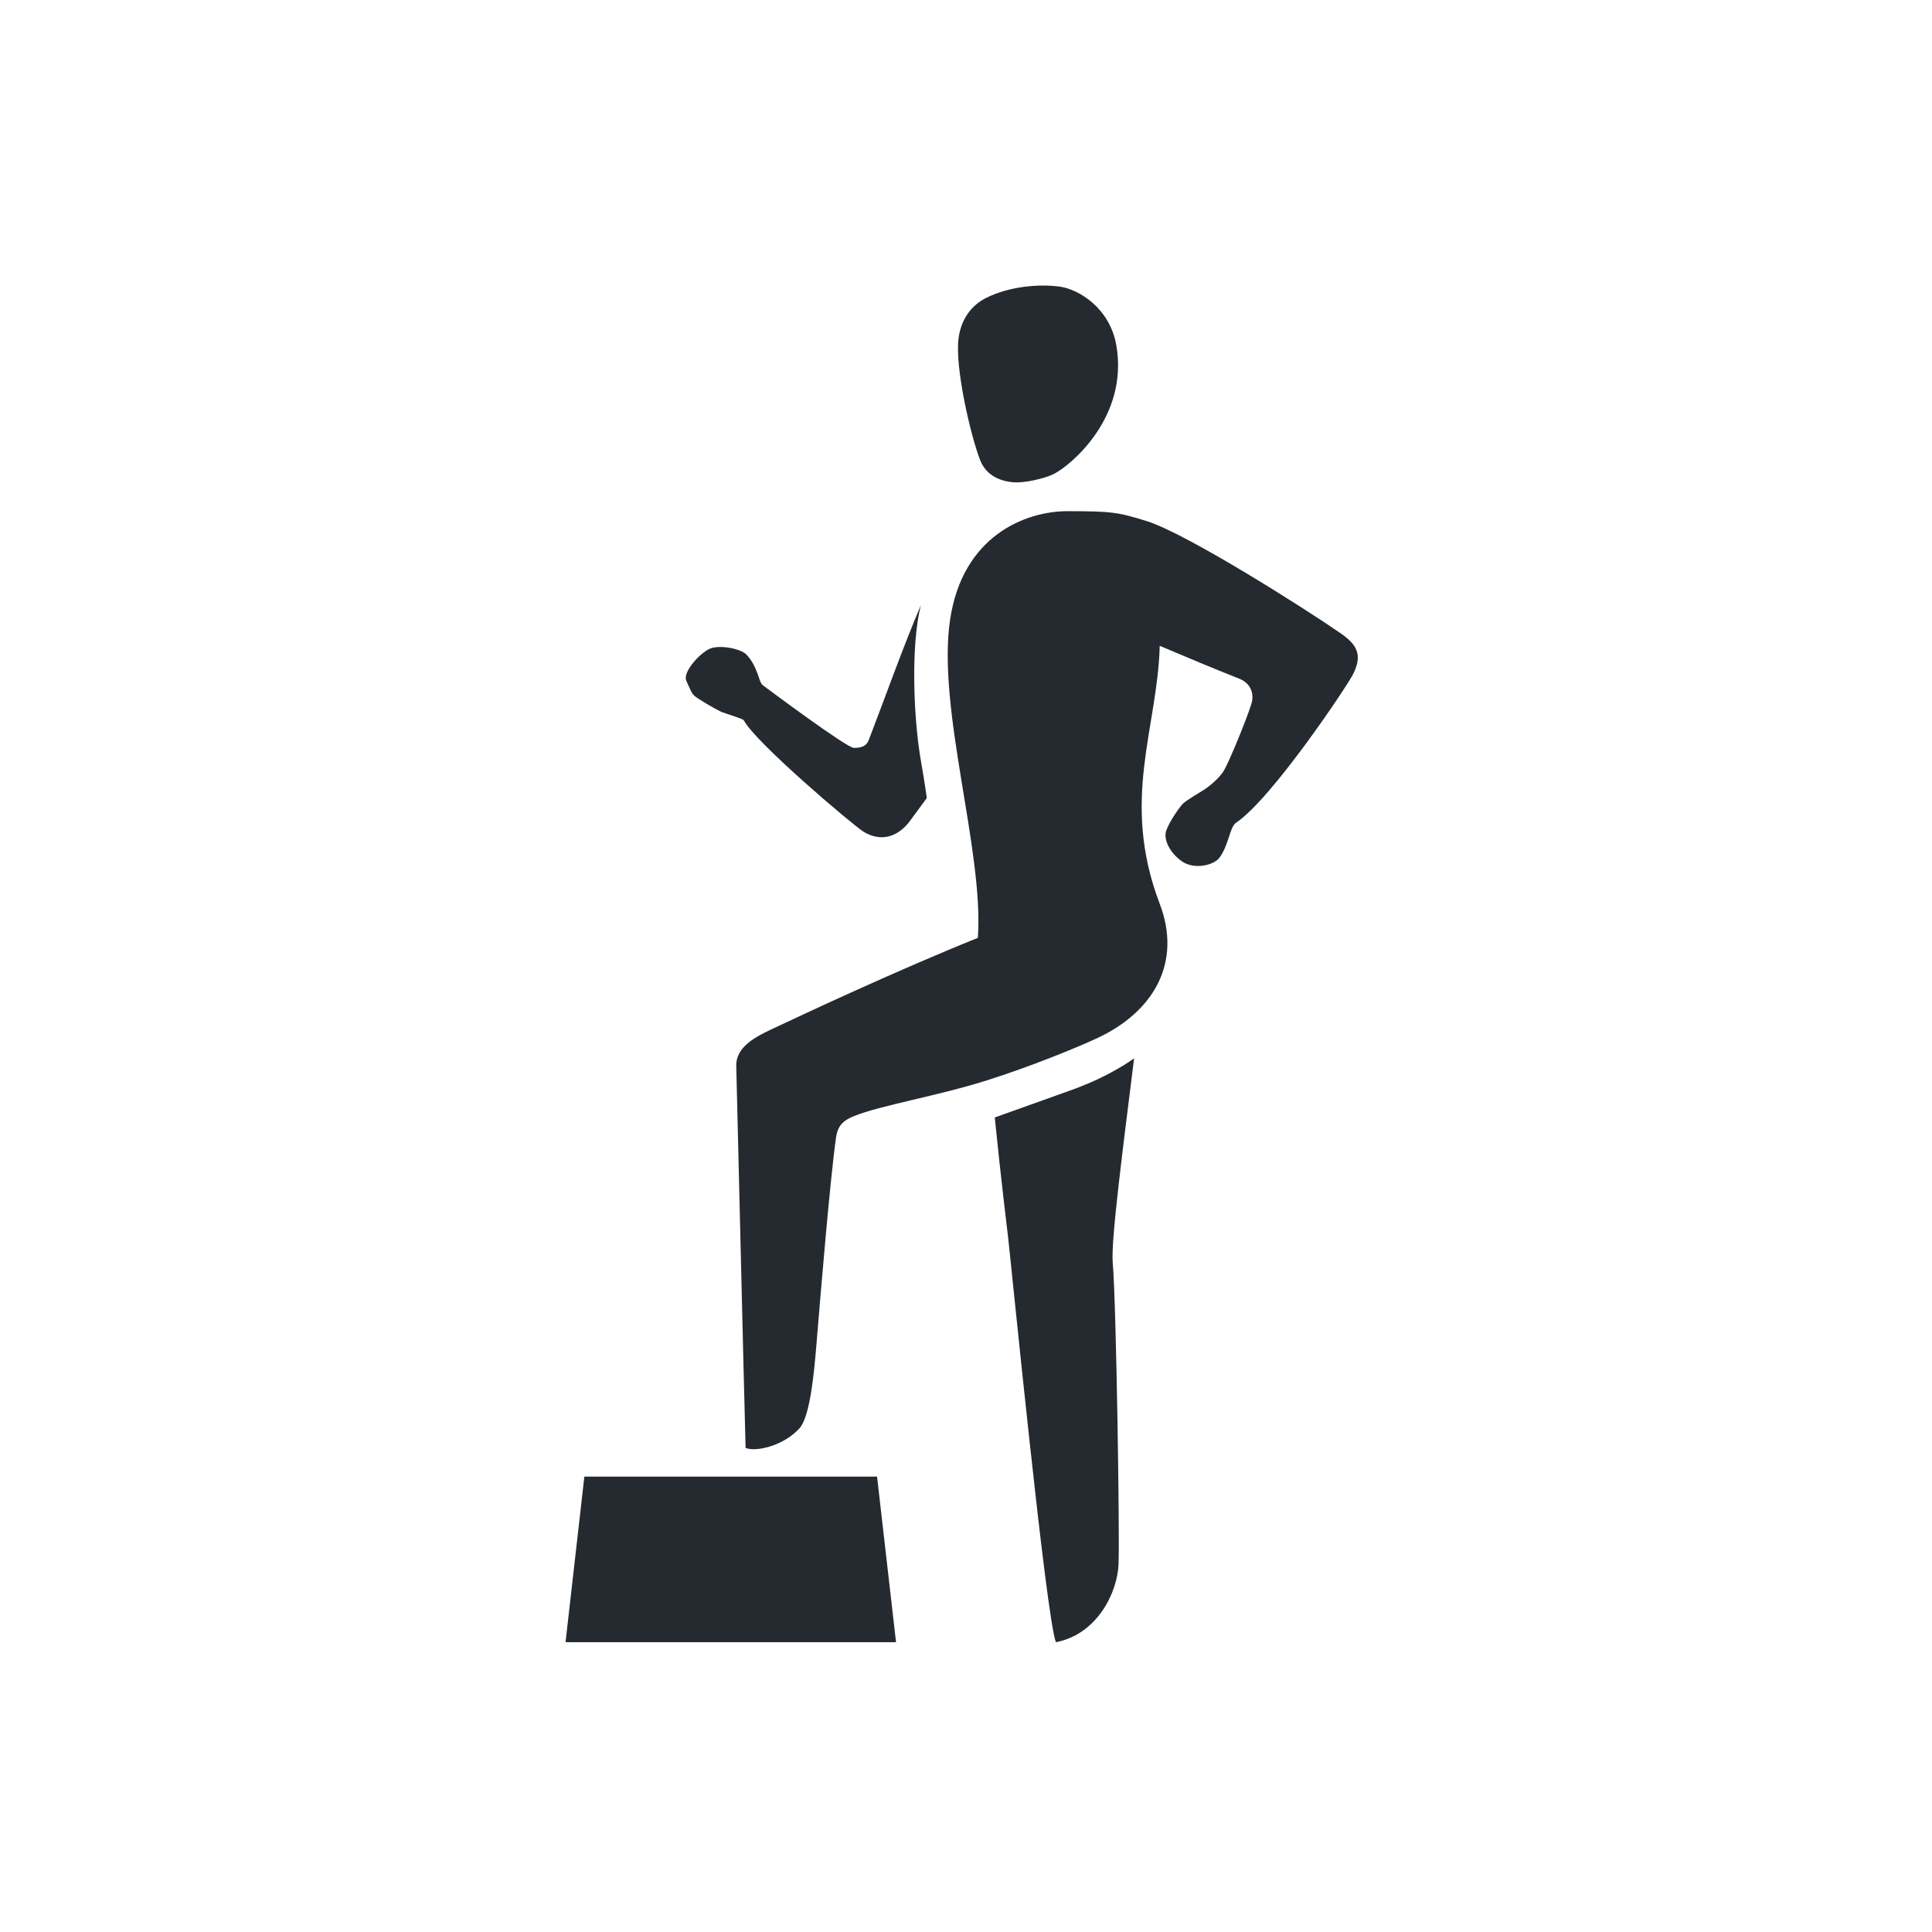 <?xml version="1.0" encoding="iso-8859-1"?>
<!-- Generator: Adobe Illustrator 15.0.2, SVG Export Plug-In . SVG Version: 6.00 Build 0)  -->
<!DOCTYPE svg PUBLIC "-//W3C//DTD SVG 1.1//EN" "http://www.w3.org/Graphics/SVG/1.1/DTD/svg11.dtd">
<svg version="1.1" xmlns="http://www.w3.org/2000/svg" xmlns:xlink="http://www.w3.org/1999/xlink" x="0px" y="0px" width="140px"
	 height="140px" viewBox="0 0 140 140" style="enable-background:new 0 0 140 140;" xml:space="preserve">
<g id="Layer_2">
	<polygon style="fill:#242a30;" points="64.93,119 40.981,119 42.345,107 63.555,107 	"/>
	<g>
		<g>
			<path style="fill:#242a30;" d="M66.676,54.792c-0.461-2.878-0.692-7.946,0.049-10.934c-1.348,3.183-2.653,6.862-3.77,9.765
				c-0.233,0.604-0.822,0.555-1.071,0.574c-0.506,0.021-6.328-4.336-6.618-4.55c-0.299-0.229-0.331-1.327-1.184-2.221
				c-0.409-0.434-2.094-0.768-2.778-0.353c-0.827,0.478-1.835,1.721-1.571,2.261c0.281,0.603,0.348,0.85,0.567,1.072
				c0.235,0.223,1.562,0.993,1.964,1.177c0.399,0.158,1.562,0.492,1.633,0.614c0.876,1.636,7.829,7.525,8.657,8.059
				c1.32,0.823,2.596,0.351,3.43-0.831c0.3-0.406,0.701-0.96,1.176-1.596C67.021,56.827,66.854,55.818,66.676,54.792z"/>
		</g>
		<path style="fill:#242a30;" d="M76.399,34.328c-0.62,0.327-2.214,0.721-3.086,0.609c-1.1-0.125-1.914-0.649-2.281-1.579
			c-0.685-1.73-1.858-6.761-1.569-8.865c0.174-1.305,0.885-2.357,2.006-2.91c1.627-0.815,3.817-1.038,5.388-0.802
			c1.304,0.2,3.569,1.521,4.04,4.261C81.783,30.208,77.644,33.678,76.399,34.328z"/>
		<path style="fill:#242a30;" d="M97.12,45.872c-2.247-1.564-11.028-7.168-14.025-8.111c-2.13-0.663-2.595-0.712-5.69-0.719
			c-3.112-0.015-7.658,1.795-8.559,7.868c-0.96,6.475,2.45,16.728,2.015,23.017l0.014,0.027c-5.809,2.337-12.49,5.464-14.981,6.638
			c-1.188,0.562-2.562,1.287-2.543,2.635c0.048,1.654,0.525,22.116,0.677,27.69c0.669,0.311,2.717-0.098,3.914-1.426
			c0.769-0.855,1.053-4.105,1.206-5.898c0.344-4.191,1.022-12.308,1.441-15.212c0.142-0.912,0.623-1.219,1.254-1.488
			c1.936-0.795,6.052-1.459,9.695-2.613c3.092-0.982,6.378-2.311,7.995-3.064c4.06-1.902,6.134-5.456,4.505-9.724
			c-2.864-7.509-0.151-12.73,0-18.693c2.019,0.859,3.979,1.674,5.745,2.374c0.822,0.311,1.14,1.077,0.893,1.846
			c-0.38,1.211-1.615,4.191-1.973,4.791c-0.343,0.616-1.182,1.239-1.403,1.385c-0.216,0.15-1.363,0.802-1.603,1.065
			c-0.237,0.261-0.929,1.209-1.192,1.942c-0.213,0.622,0.27,1.611,1.15,2.22c0.893,0.609,2.26,0.284,2.688-0.242
			c0.717-0.94,0.749-2.232,1.229-2.563c2.604-1.752,8.073-9.933,8.492-10.791C98.757,47.42,98.311,46.694,97.12,45.872z"/>
		<path style="fill:#242a30;" d="M82.181,76.695c-1.816,1.273-3.727,2.006-4.681,2.344c-0.963,0.346-5.416,1.936-5.416,1.936
			c0.429,4.246,0.864,7.838,0.966,8.688c0.224,1.896,2.755,27.615,3.466,29.338c2.99-0.58,4.455-3.588,4.537-5.65
			c0.092-2.082-0.166-19.012-0.421-21.855C80.486,89.924,81.435,82.705,82.181,76.695z"/>
	</g>
</g>
</svg>

